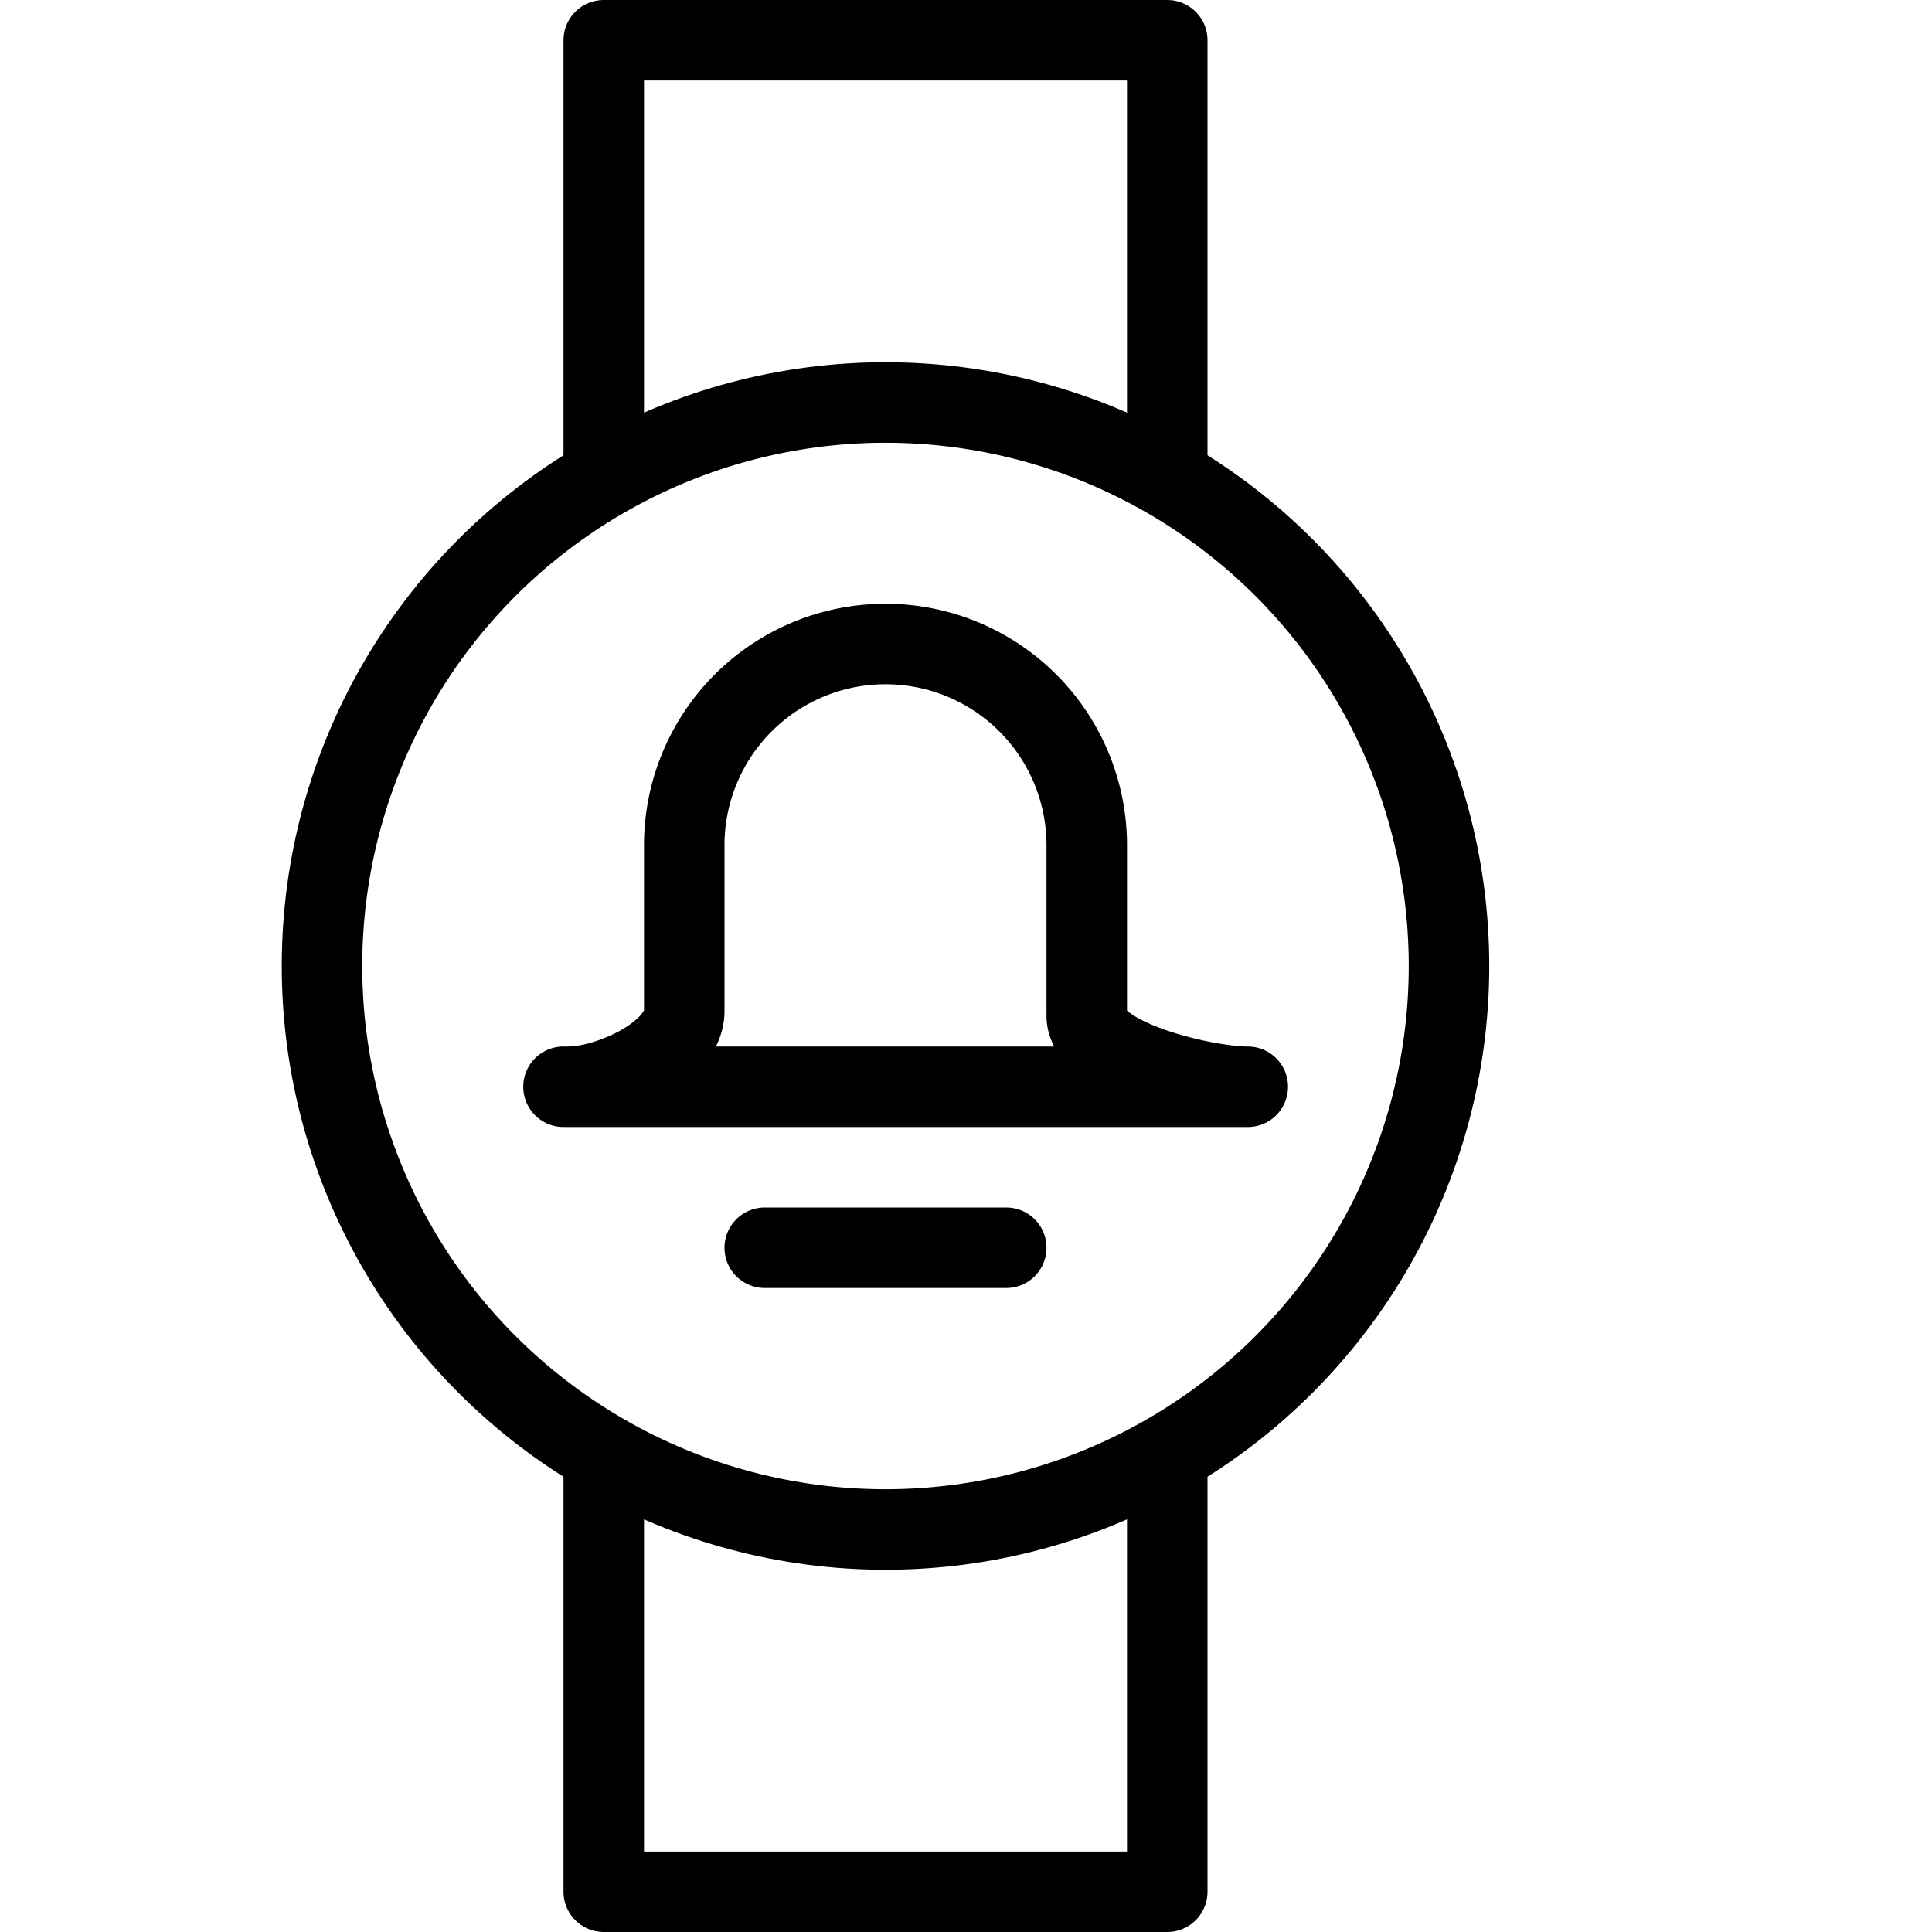 <svg xmlns="http://www.w3.org/2000/svg" viewBox="0 0 24 24" width="24" height="24"><g fill="none" stroke="#000" stroke-linejoin="round" stroke-miterlimit="10"><path d="M7.5 5.953V.5h7v5.438m-7 12.124V23.5h7v-5.469"/><circle stroke-linecap="round" cx="11" cy="12" r="7"/><path stroke-linecap="round" d="M13.5 10.5a2.5 2.5 0 10-5 0v2.057c0 .521-.922.943-1.442.943H7h8.5c-.539 0-2-.343-2-.881V10.5zm-4 5h3"/></g><path fill="none" d="M0 0h24v24H0z"/></svg>